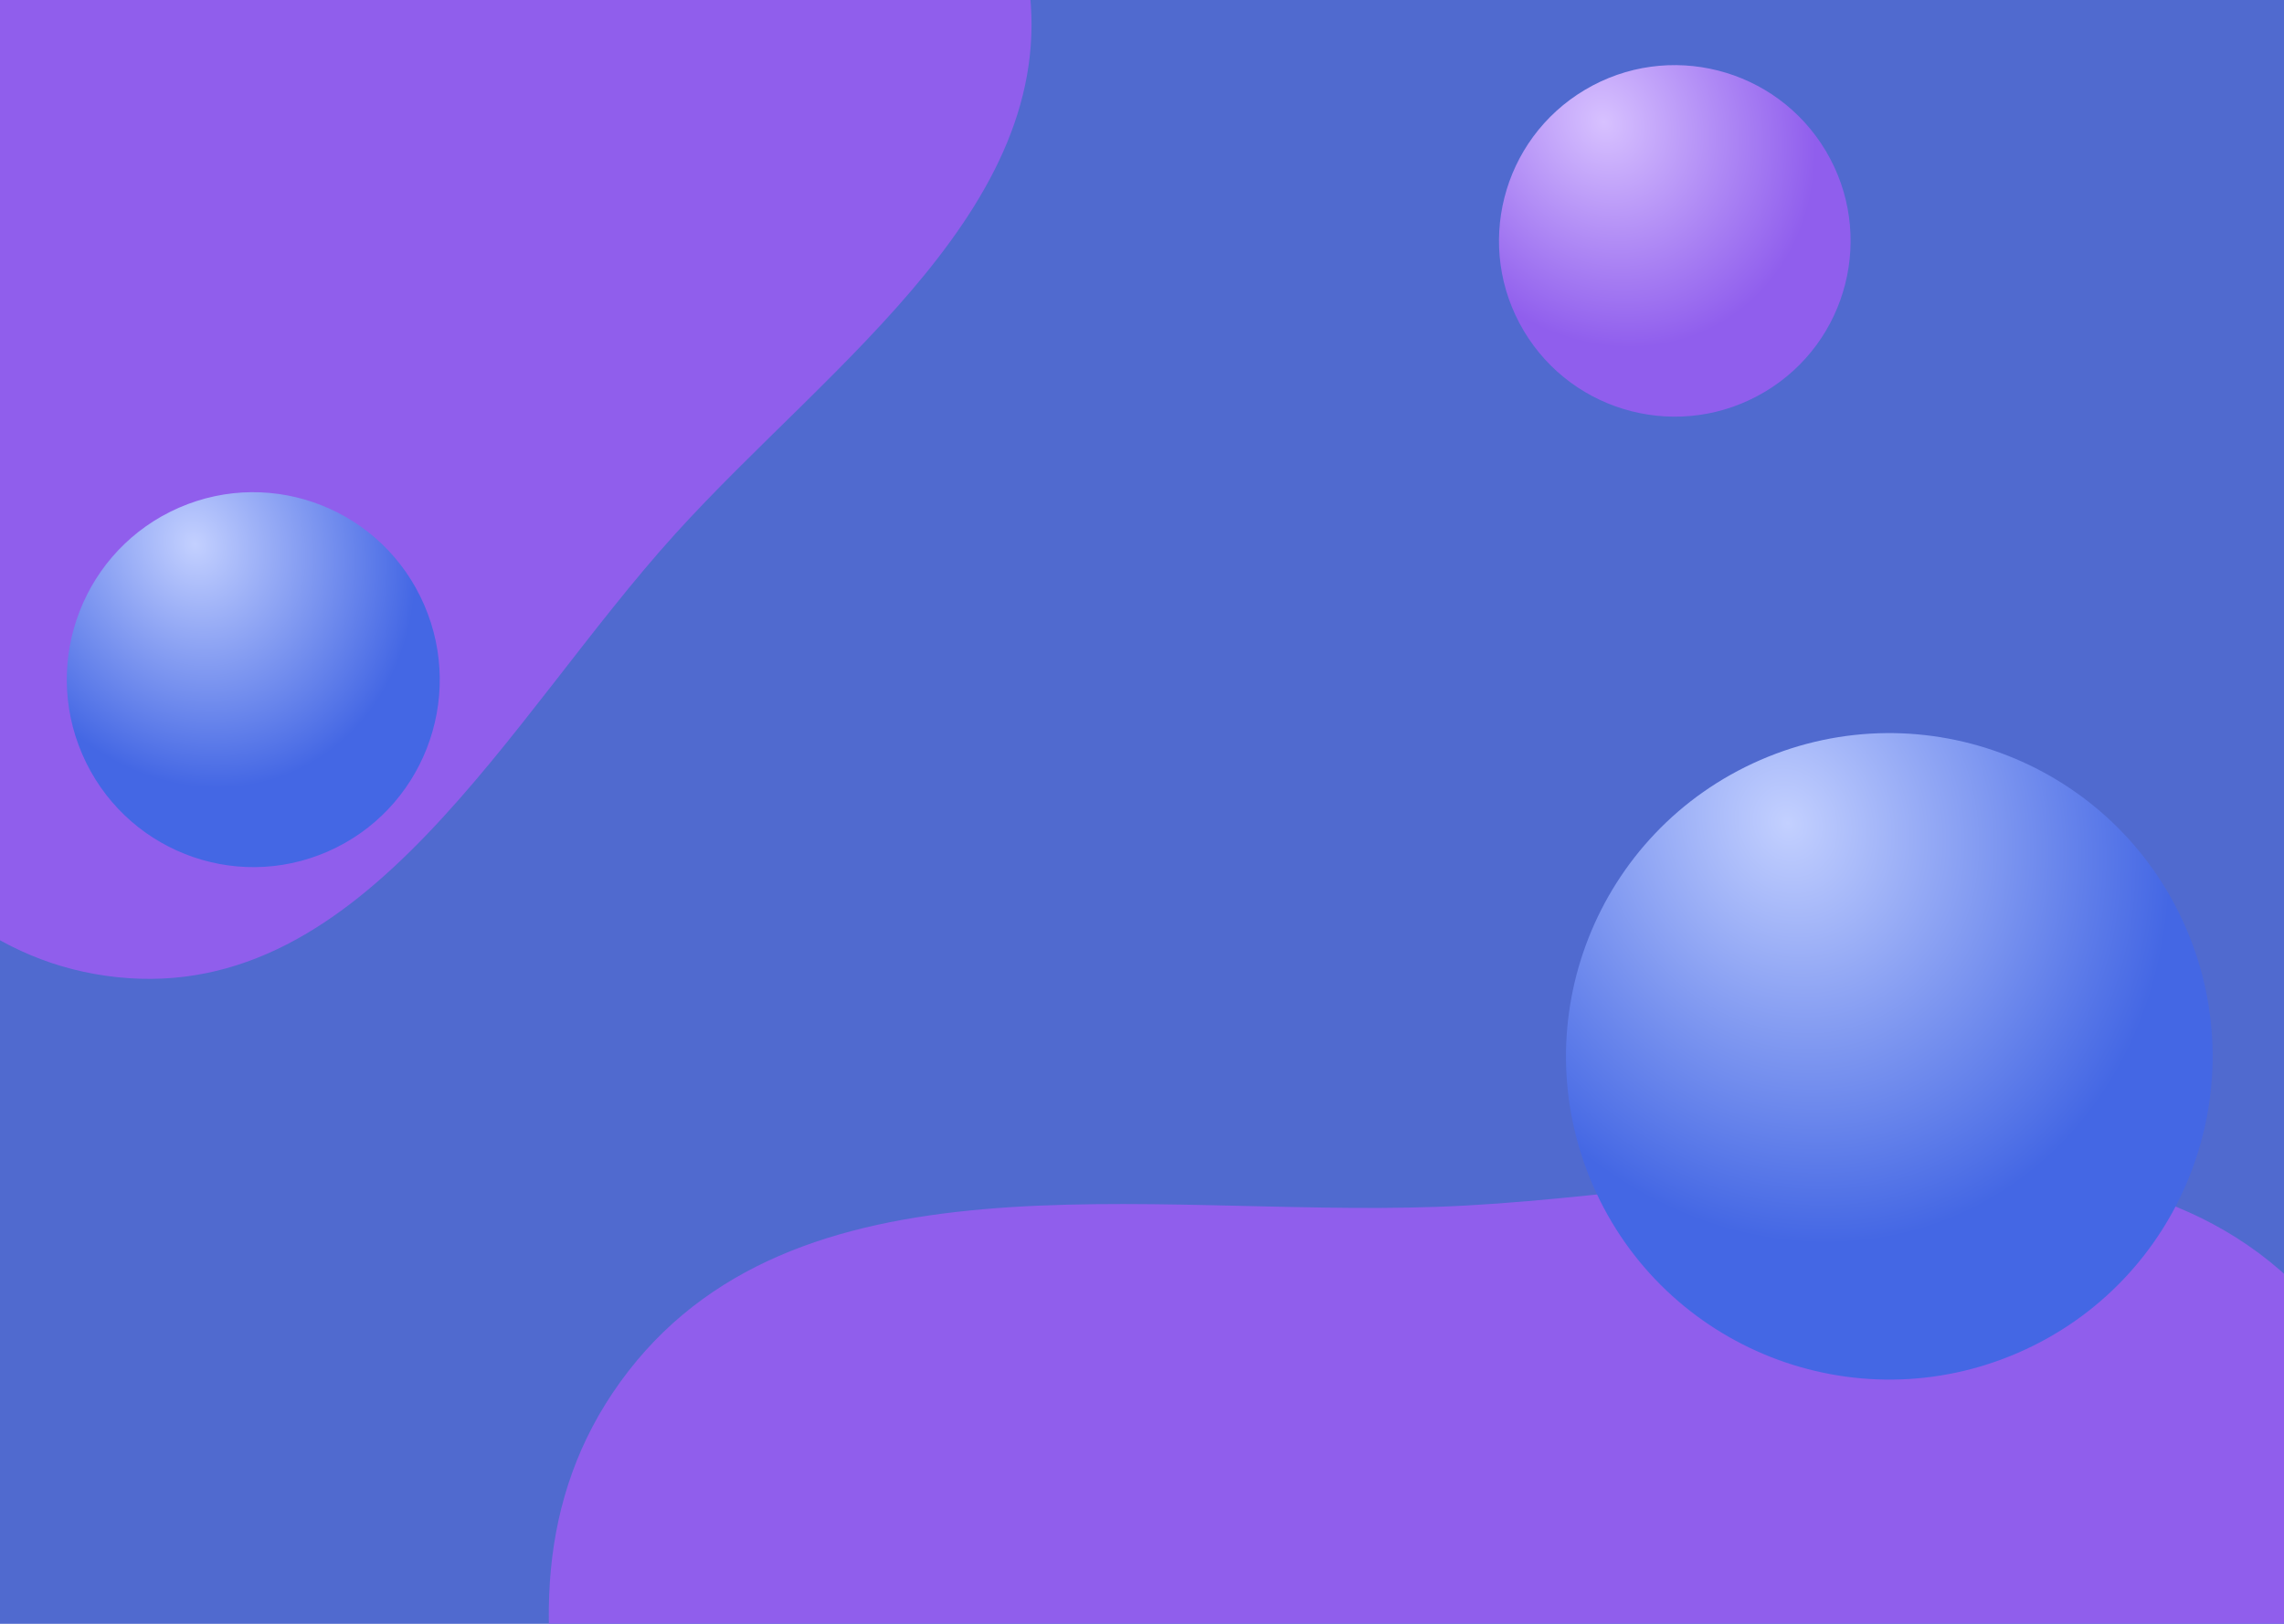 <svg width="1440" height="1024" viewBox="0 0 1440 1024" fill="none" xmlns="http://www.w3.org/2000/svg">
<rect width="1440" height="1024" fill="#506ACF"/>
<g filter="url(#filter0_f_813_703)">
<path fill-rule="evenodd" clip-rule="evenodd" d="M425.778 336.626C524.035 228.17 672.769 127.204 647.511 -16.874C622.69 -158.458 452.229 -206.338 320.512 -263.835C217.896 -308.628 109.607 -332.716 3.038 -298.195C-109.233 -261.826 -210.383 -188.909 -251.865 -78.42C-295.081 36.686 -262.302 158.303 -210.121 269.56C-143.373 411.876 -82.416 599.744 73.939 616.234C230.608 632.757 319.958 453.43 425.778 336.626Z" fill="#905EEC"/>
</g>
<g filter="url(#filter1_f_813_703)">
<path fill-rule="evenodd" clip-rule="evenodd" d="M905.927 761.067C721.381 767.569 499.215 721.763 391.078 871.491C284.813 1018.63 391.422 1215.16 455.255 1385.08C504.984 1517.45 578.436 1636.73 703.401 1702.85C835.052 1772.51 989.988 1799.92 1126.44 1740.21C1268.59 1678 1349.79 1541.24 1404.55 1396.02C1474.6 1210.27 1590.96 989.658 1468.36 833.535C1345.51 677.098 1104.68 754.065 905.927 761.067Z" fill="#905EEC"/>
</g>
<circle cx="1191.16" cy="666.157" r="203.801" transform="rotate(-23.497 1191.16 666.157)" fill="url(#paint0_radial_813_703)"/>
<circle cx="1055.91" cy="151.911" r="110.83" transform="rotate(-30.746 1055.91 151.911)" fill="url(#paint1_radial_813_703)"/>
<ellipse cx="117.68" cy="118.106" rx="117.68" ry="118.106" transform="matrix(0.916 -0.4 0.397 0.918 5 367.258)" fill="url(#paint2_radial_813_703)"/>
<defs>
<filter id="filter0_f_813_703" x="-471.863" y="-514.586" width="1322.22" height="1331.88" filterUnits="userSpaceOnUse" color-interpolation-filters="sRGB">
<feFlood flood-opacity="0" result="BackgroundImageFix"/>
<feBlend mode="normal" in="SourceGraphic" in2="BackgroundImageFix" result="shape"/>
<feGaussianBlur stdDeviation="100" result="effect1_foregroundBlur_813_703"/>
</filter>
<filter id="filter1_f_813_703" x="146" y="536" width="1576" height="1437" filterUnits="userSpaceOnUse" color-interpolation-filters="sRGB">
<feFlood flood-opacity="0" result="BackgroundImageFix"/>
<feBlend mode="normal" in="SourceGraphic" in2="BackgroundImageFix" result="shape"/>
<feGaussianBlur stdDeviation="100" result="effect1_foregroundBlur_813_703"/>
</filter>
<radialGradient id="paint0_radial_813_703" cx="0" cy="0" r="1" gradientUnits="userSpaceOnUse" gradientTransform="translate(1191.16 505.587) rotate(90) scale(270.499 235.726)">
<stop stop-color="#C3D0FF"/>
<stop offset="1" stop-color="#4467E4"/>
</radialGradient>
<radialGradient id="paint1_radial_813_703" cx="0" cy="0" r="1" gradientUnits="userSpaceOnUse" gradientTransform="translate(1055.91 64.59) rotate(90) scale(147.101 128.191)">
<stop stop-color="#D7C1FF"/>
<stop offset="1" stop-color="#905EED"/>
</radialGradient>
<radialGradient id="paint2_radial_813_703" cx="0" cy="0" r="1" gradientUnits="userSpaceOnUse" gradientTransform="translate(117.68 25.053) rotate(90) scale(156.758 136.115)">
<stop stop-color="#C3D0FF"/>
<stop offset="1" stop-color="#4467E4"/>
</radialGradient>
</defs>
</svg>
